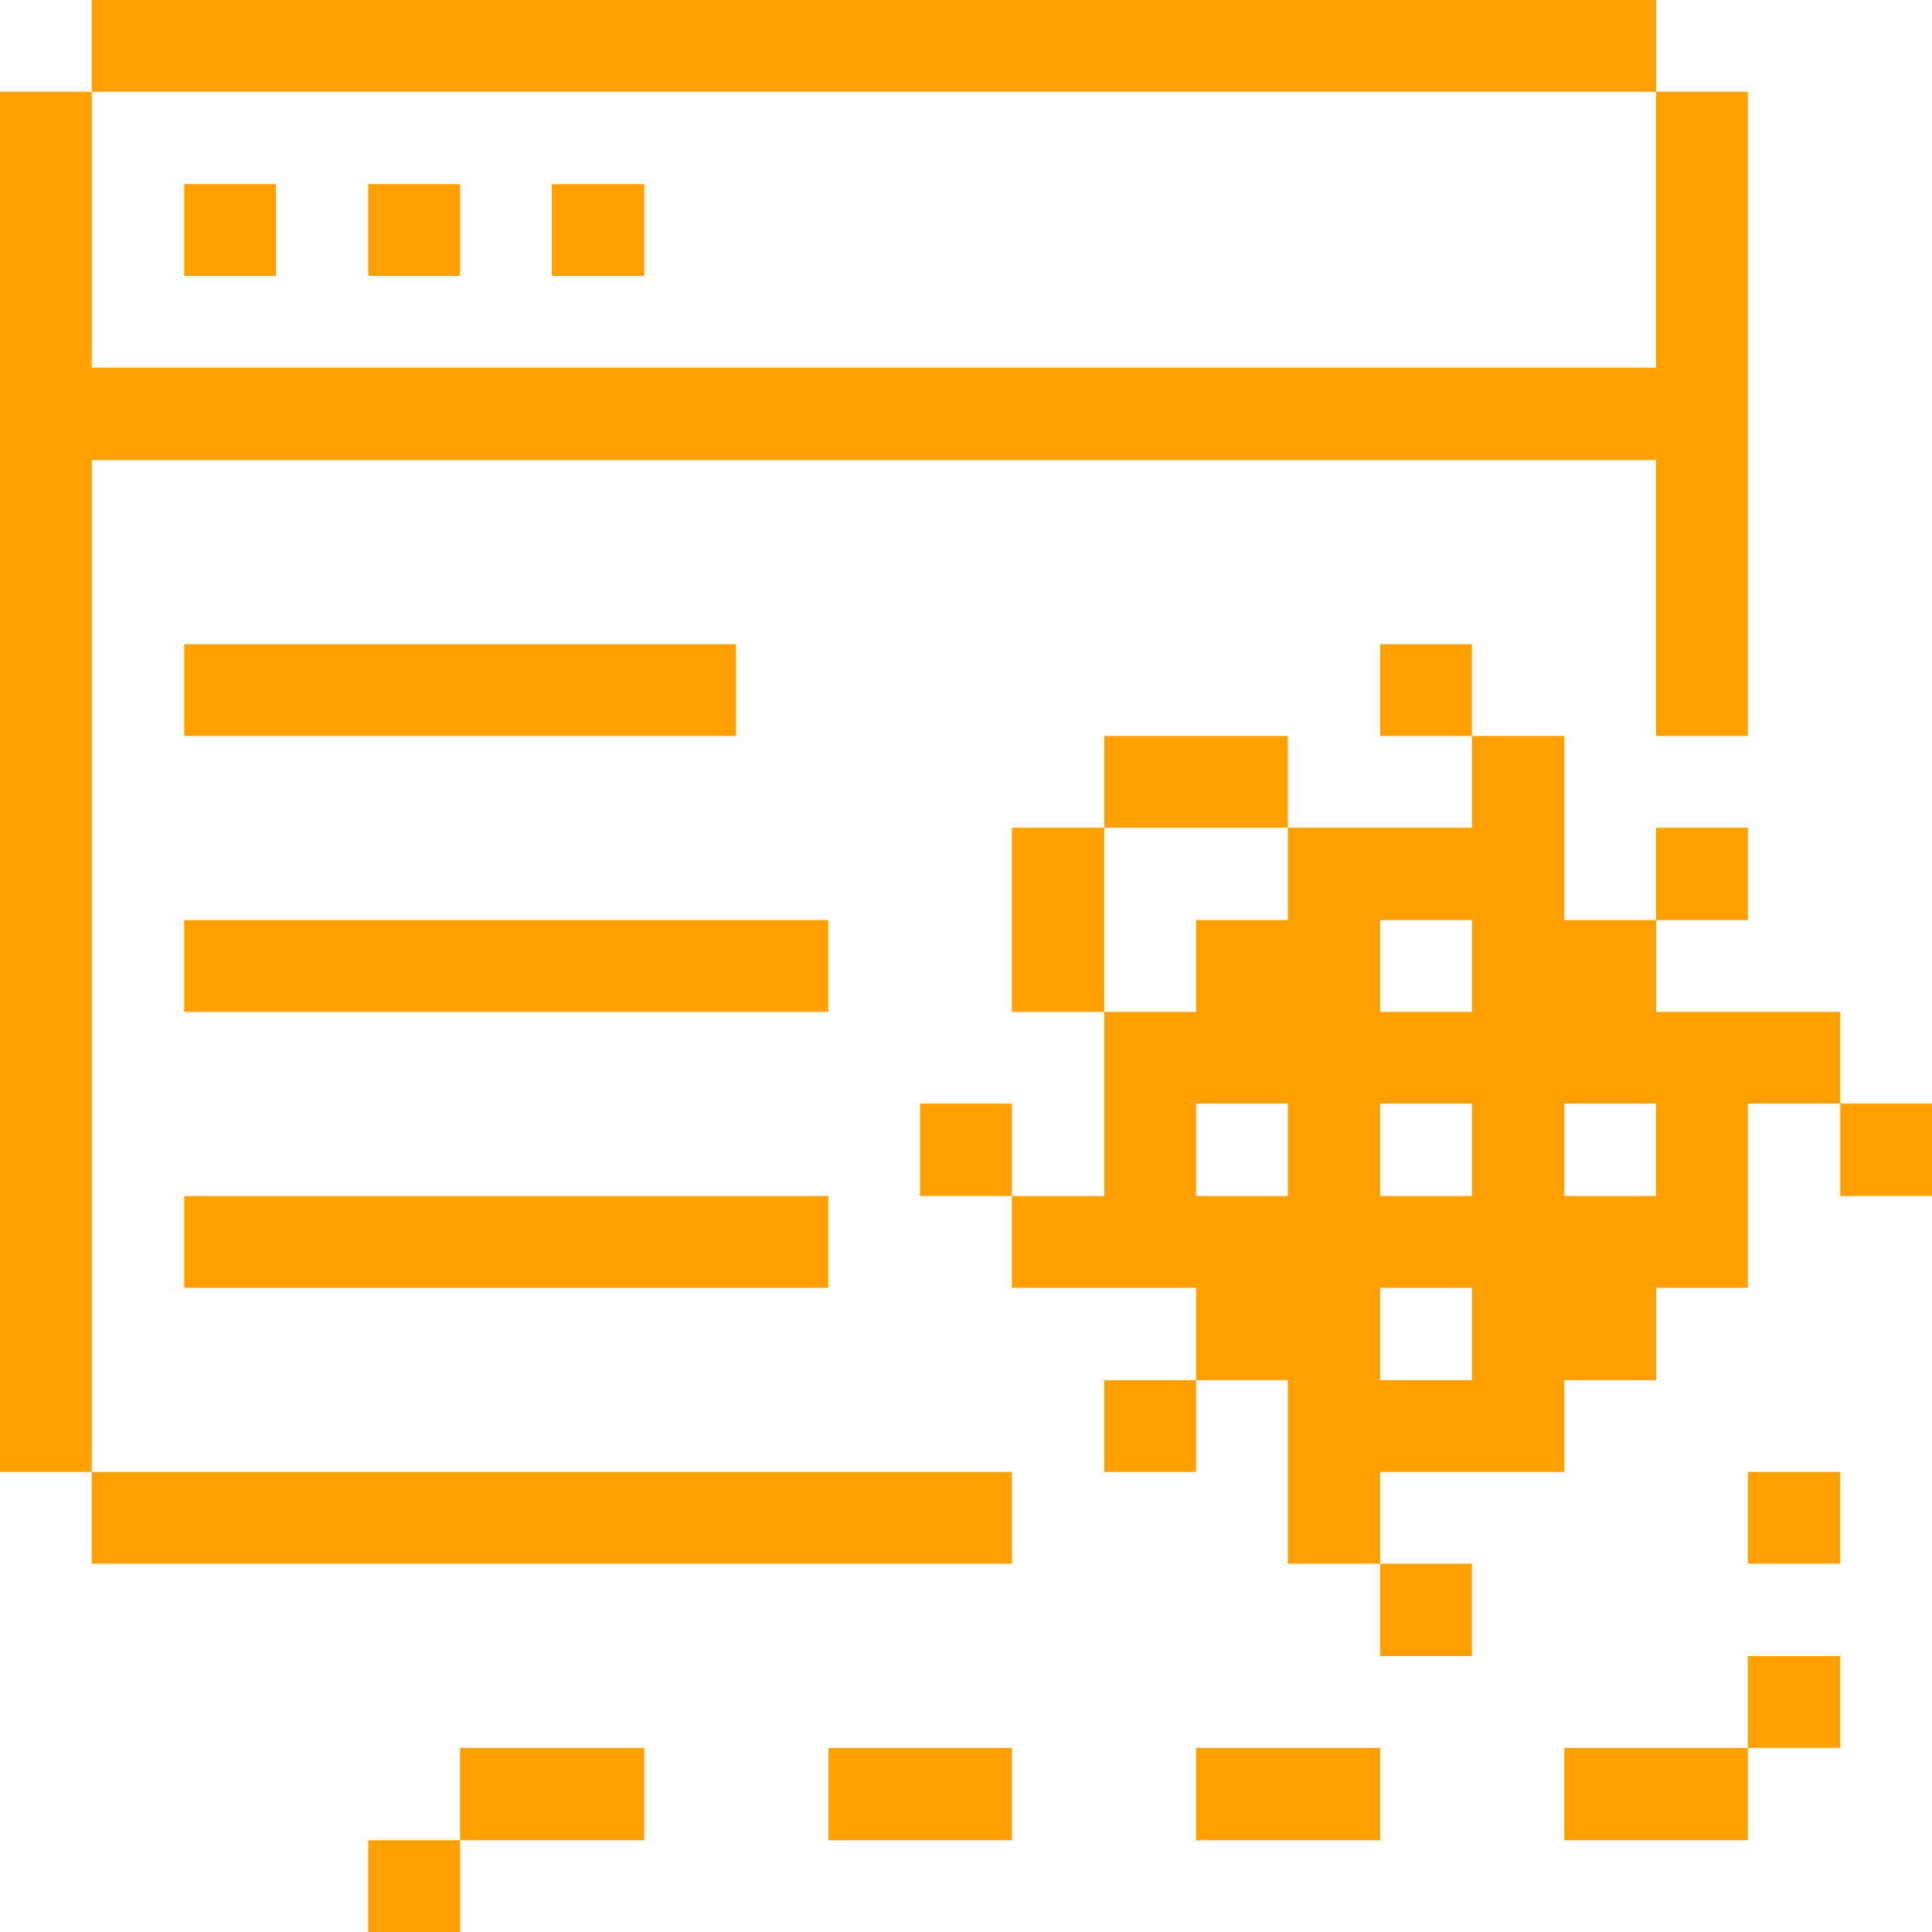 <svg xmlns="http://www.w3.org/2000/svg" width="32" height="32" viewBox="0 0 32 32" fill="none">
  <g clip-path="url(#clip0_1188_2477)">
    <path d="M32 18.28H30.48V19.81H32V18.28Z" fill="#FFA000"/>
    <path d="M30.48 27.43H28.95V28.95H30.48V27.43Z" fill="#FFA000"/>
    <path d="M30.48 24.38H28.95V25.9H30.48V24.38Z" fill="#FFA000"/>
    <path d="M27.43 16.76V15.24H25.91V12.19H24.38V13.71H21.33V15.24H19.81V16.76H18.29V19.81H16.76V21.33H19.81V22.86H21.33V25.9H22.86V24.38H25.91V22.86H27.43V21.33H28.95V18.28H30.48V16.76H27.43ZM21.33 19.81H19.81V18.28H21.33V19.81ZM24.38 22.86H22.86V21.33H24.38V22.86ZM24.38 19.81H22.86V18.28H24.38V19.81ZM24.38 16.76H22.86V15.24H24.38V16.76ZM27.43 19.81H25.91V18.28H27.43V19.81Z" fill="#FFA000"/>
    <path d="M28.95 13.71H27.43V15.24H28.95V13.71Z" fill="#FFA000"/>
    <path d="M28.95 28.95H25.91V30.48H28.95V28.95Z" fill="#FFA000"/>
    <path d="M24.38 25.9H22.86V27.43H24.38V25.9Z" fill="#FFA000"/>
    <path d="M24.38 10.67H22.86V12.19H24.38V10.67Z" fill="#FFA000"/>
    <path d="M22.86 28.95H19.81V30.48H22.86V28.95Z" fill="#FFA000"/>
    <path d="M21.33 12.19H18.29V13.71H21.33V12.19Z" fill="#FFA000"/>
    <path d="M19.81 22.86H18.29V24.38H19.81V22.86Z" fill="#FFA000"/>
    <path d="M18.29 13.71H16.76V16.76H18.29V13.71Z" fill="#FFA000"/>
    <path d="M16.76 18.28H15.24V19.81H16.76V18.28Z" fill="#FFA000"/>
    <path d="M16.76 28.95H13.72V30.48H16.76V28.95Z" fill="#FFA000"/>
    <path d="M16.76 24.38H1.52V25.9H16.76V24.38Z" fill="#FFA000"/>
    <path d="M13.72 15.24H3.05V16.76H13.72V15.24Z" fill="#FFA000"/>
    <path d="M13.72 19.81H3.05V21.33H13.72V19.81Z" fill="#FFA000"/>
    <path d="M10.67 3.05H9.14V4.57H10.67V3.05Z" fill="#FFA000"/>
    <path d="M10.67 28.95H7.62V30.48H10.67V28.95Z" fill="#FFA000"/>
    <path d="M7.62 30.48H6.1V32H7.62V30.48Z" fill="#FFA000"/>
    <path d="M7.62 3.05H6.1V4.57H7.62V3.05Z" fill="#FFA000"/>
    <path d="M12.19 10.67H3.05V12.19H12.19V10.67Z" fill="#FFA000"/>
    <path d="M4.57 3.05H3.05V4.57H4.57V3.05Z" fill="#FFA000"/>
    <path d="M27.43 -0H1.52V1.52H27.43V-0Z" fill="#FFA000"/>
    <path d="M1.52 7.62H27.43V12.19H28.95V1.52H27.43V6.09H1.52V1.52H0V24.38H1.52V7.62Z" fill="#FFA000"/>
  </g>
  <defs>
    <clipPath id="clip0_1188_2477">
      <rect width="32" height="32" fill="white"/>
    </clipPath>
  </defs>
</svg>